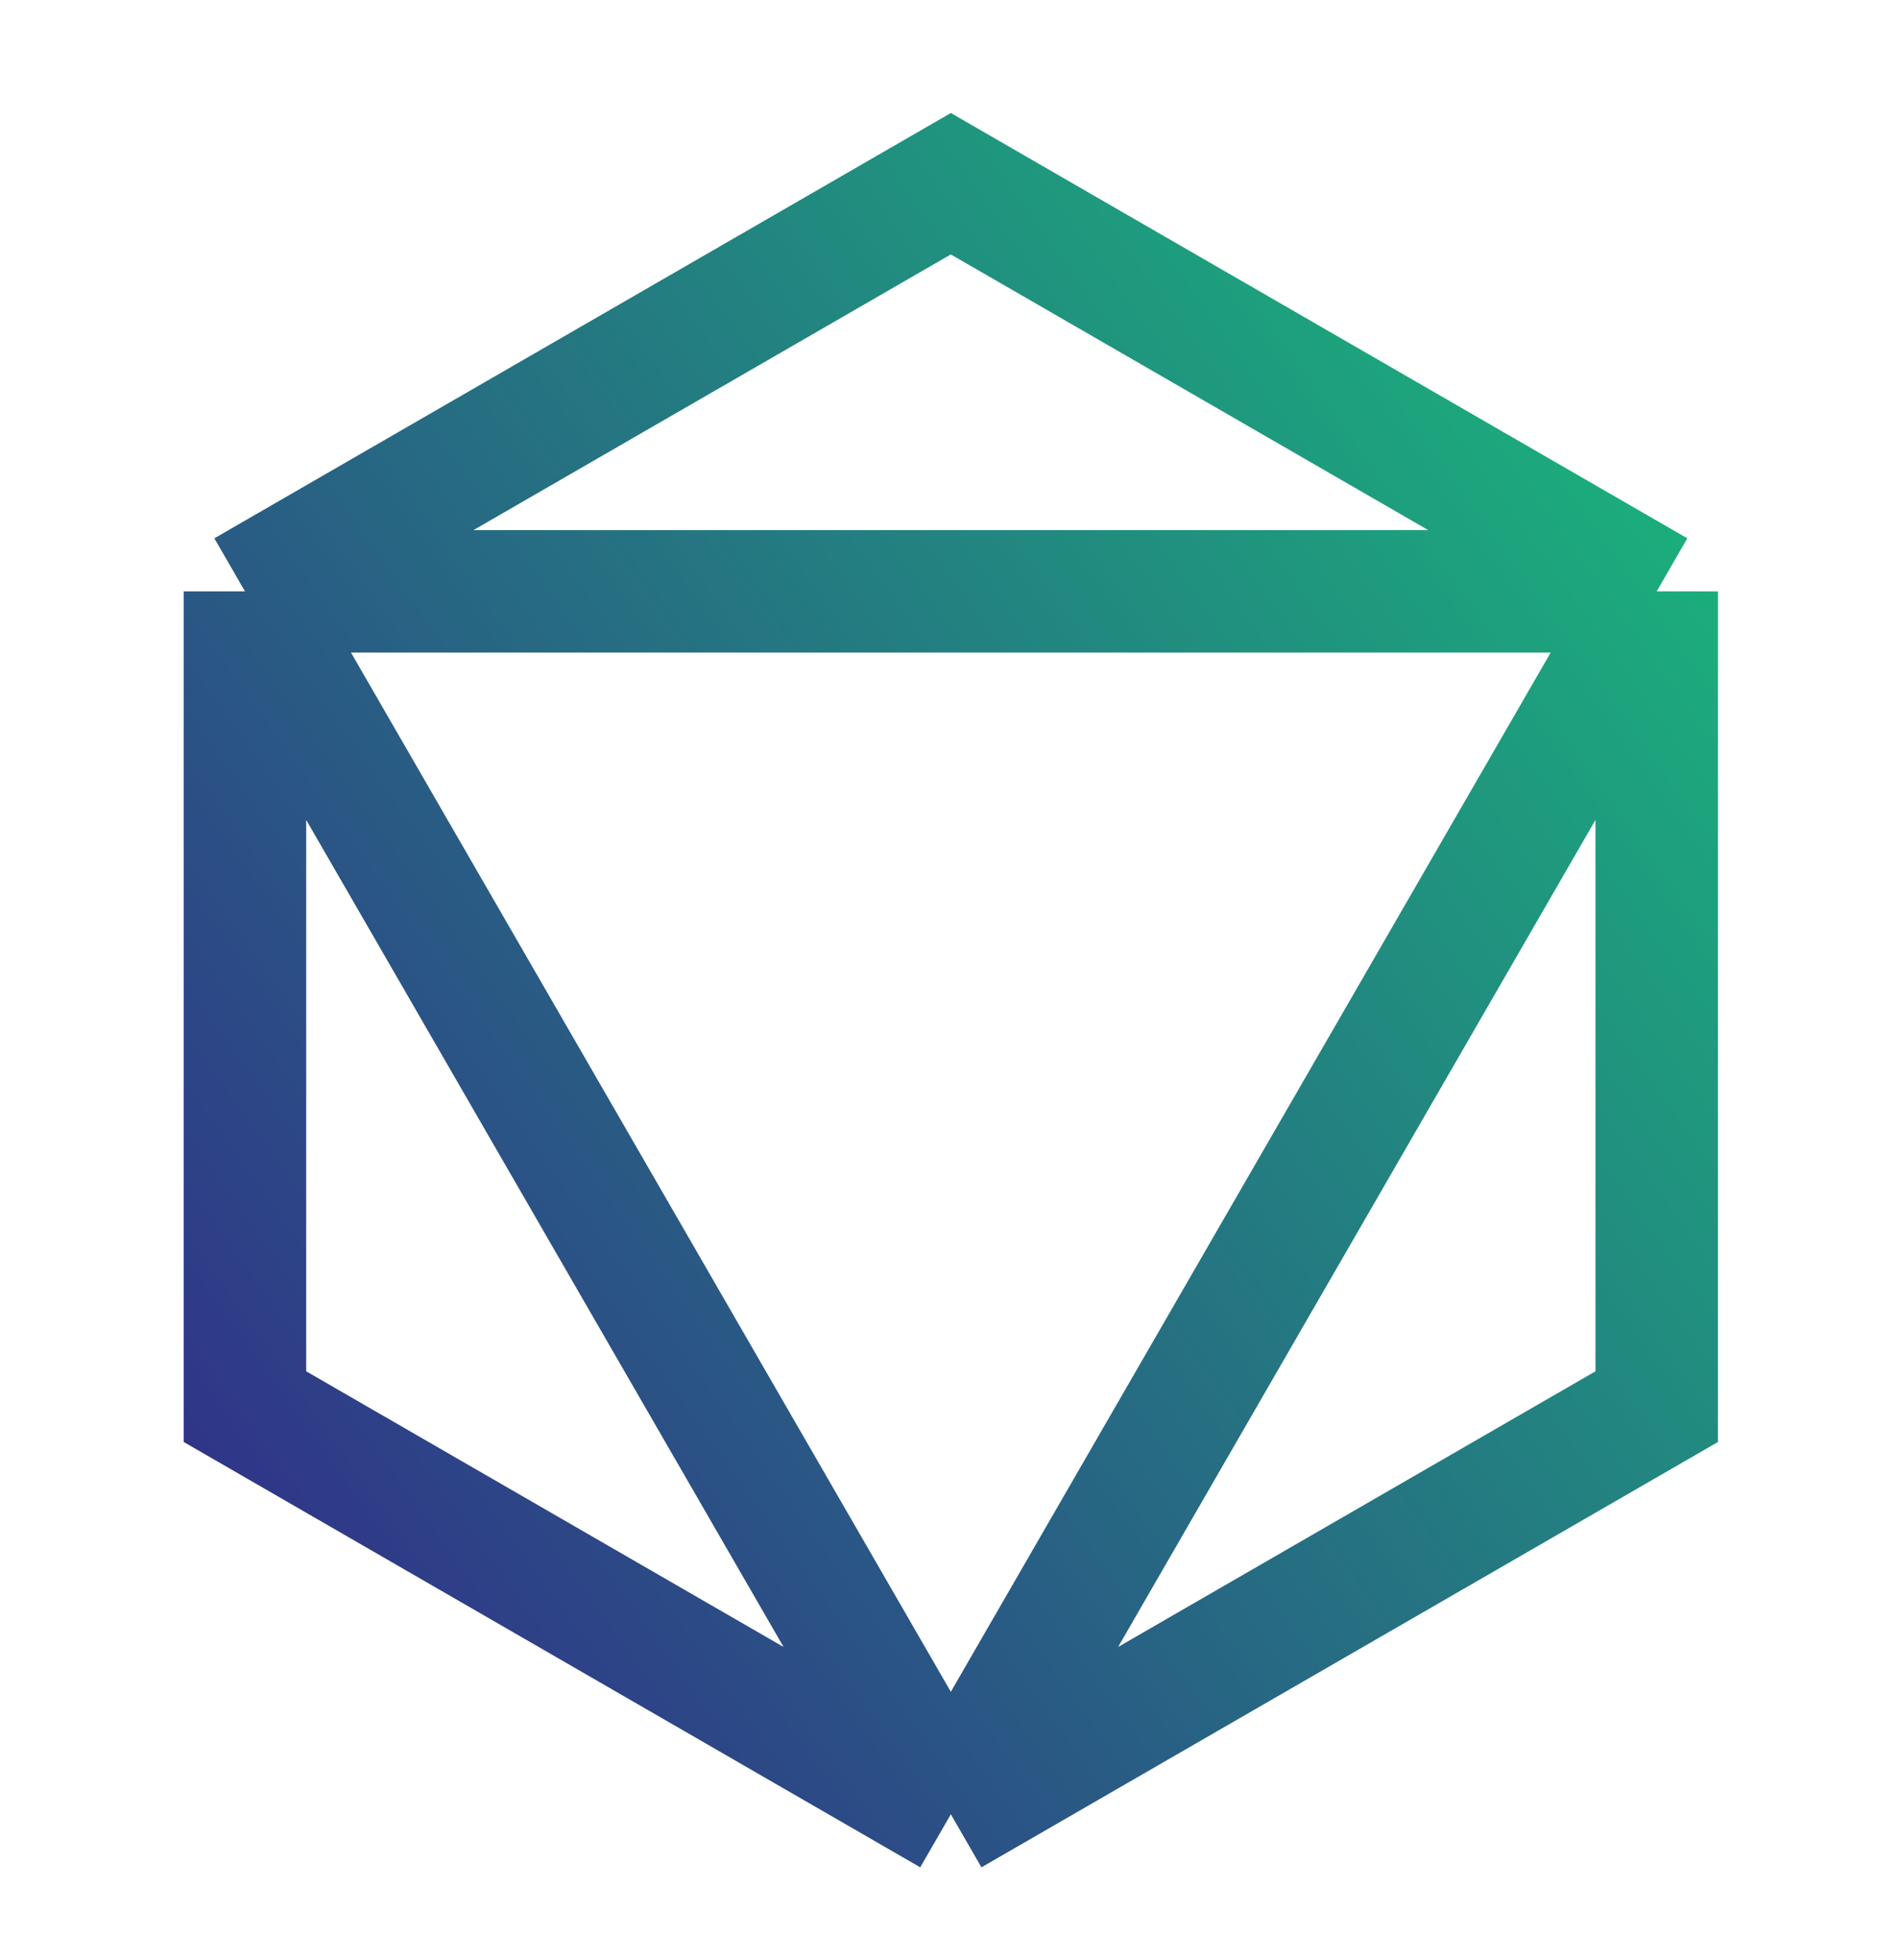 <svg width="31" height="32" viewBox="0 0 31 32" fill="none" xmlns="http://www.w3.org/2000/svg">
    <path d="M15.53 29.625L4.001 22.969L4.001 9.656M15.53 29.625L27.059 22.969L27.059 9.656M15.53 29.625L4.001 9.656M15.53 29.625L27.059 9.656M4.001 9.656L15.53 3L27.059 9.656M4.001 9.656L27.059 9.656" stroke="url(#paint0_linear_2108_4000)" stroke-width="2"/>
    <defs>
        <linearGradient id="paint0_linear_2108_4000" x1="-1.344" y1="33" x2="36.505" y2="5.868" gradientUnits="userSpaceOnUse">
            <stop stop-color="#360F8C"/>
            <stop offset="1" stop-color="#15D378"/>
        </linearGradient>
    </defs>
</svg>
